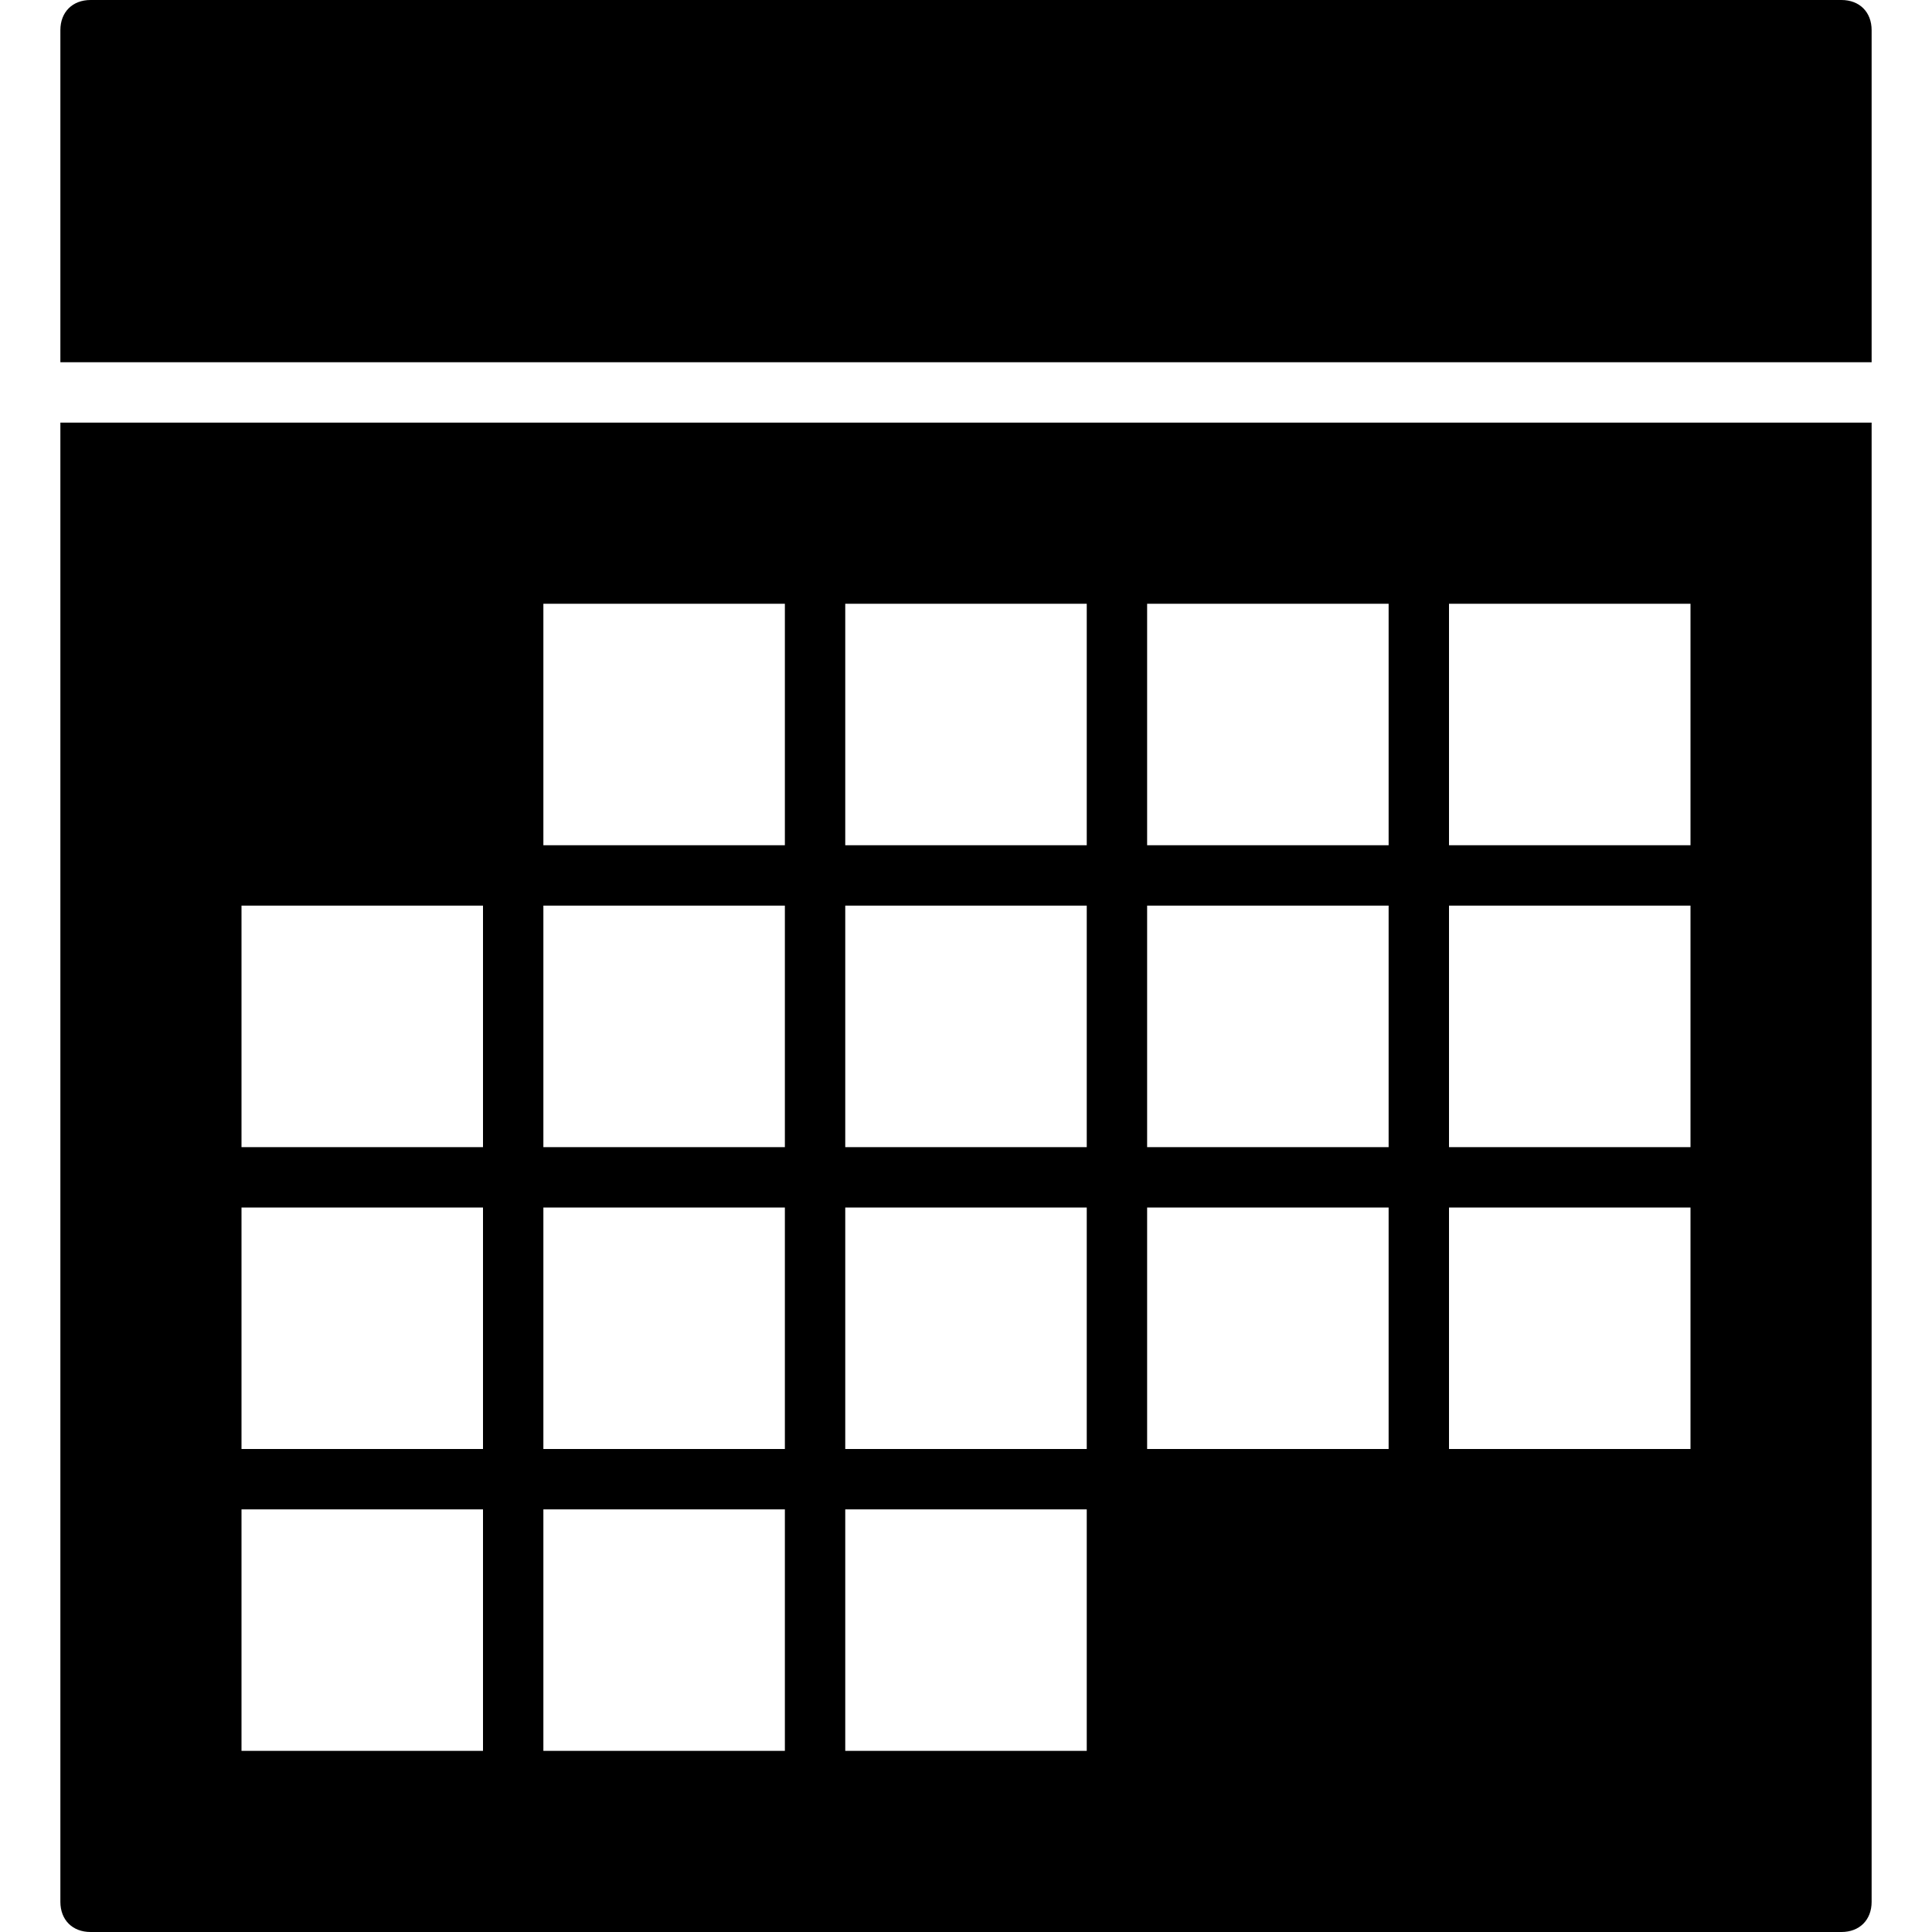 <svg version="1.1" xmlns="http://www.w3.org/2000/svg" width="32" height="32" data-icon="calendar" class="iconic iconic-calendar iconic-size-md" viewBox="0 0 32 32">
  <g class="iconic-metadata">
    <title>Calendar</title>
  </g>
  <defs>
    <clipPath id="iconic-size-md-calendar-clip-0">
      <path d="M0 7v25h30v-25h-30zm7 22h-4v-4h4v4zm0-5h-4v-4h4v4zm0-5h-4v-4h4v4zm5 10h-4v-4h4v4zm0-5h-4v-4h4v4zm0-5h-4v-4h4v4zm0-5h-4v-4h4v4zm5 15h-4v-4h4v4zm0-5h-4v-4h4v4zm0-5h-4v-4h4v4zm0-5h-4v-4h4v4zm5 10h-4v-4h4v4zm0-5h-4v-4h4v4zm0-5h-4v-4h4v4zm5 10h-4v-4h4v4zm0-5h-4v-4h4v4zm0-5h-4v-4h4v4z"
      />
    </clipPath>
    <clipPath id="iconic-size-md-calendar-clip-1">
      <path d="M0 0h30v6h-30z" />
    </clipPath>
  </defs>
  <g class="iconic-container" data-width="30" data-height="32" transform="translate(1)">
    <path clip-path="url(#iconic-size-md-calendar-clip-0)" d="M0 .5v31c0 .3.2.5.5.5h29c.3 0 .5-.2.5-.5v-31c0-.3-.2-.5-.5-.5h-29c-.3 0-.5.2-.5.5z" class="iconic-calendar-body iconic-property-fill" />
    <path clip-path="url(#iconic-size-md-calendar-clip-1)" d="M0 .5v31c0 .3.2.5.5.5h29c.3 0 .5-.2.5-.5v-31c0-.3-.2-.5-.5-.5h-29c-.3 0-.5.2-.5.5z" class="iconic-calendar-top iconic-property-accent iconic-property-fill" />
  </g>
</svg>